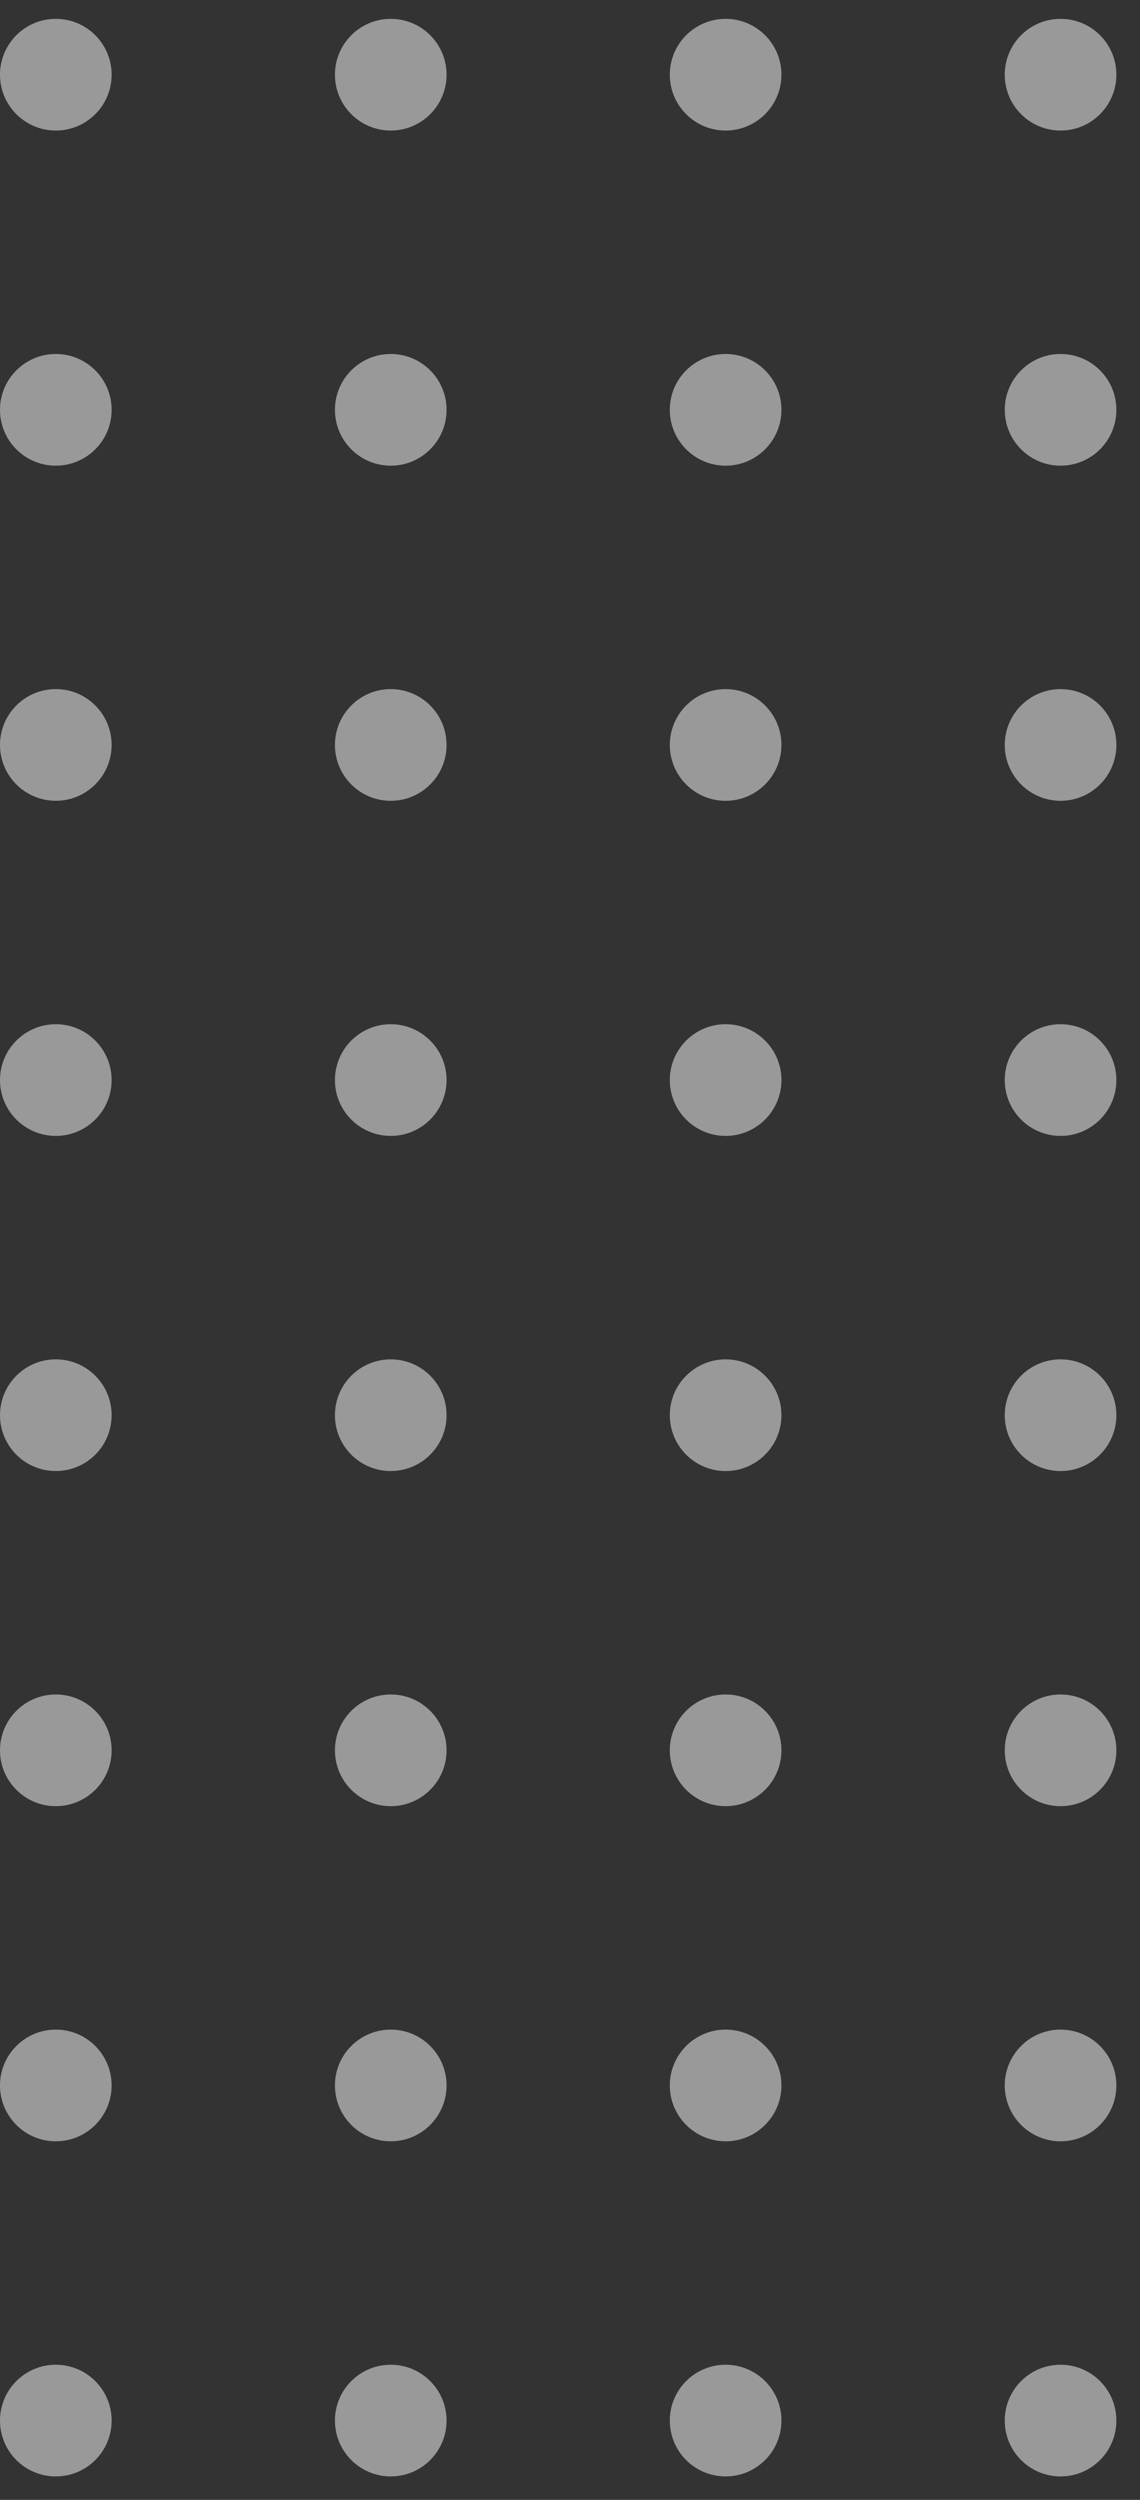 <svg width="47" height="103" viewBox="0 0 47 103" fill="none" xmlns="http://www.w3.org/2000/svg">
<rect x="0" y="0" width="47" height="103" fill="#333333" stroke="none"/>
<g opacity="0.5">
<circle cx="2.301" cy="3.078" r="2.301" fill="white"/>
<circle cx="2.301" cy="16.886" r="2.301" fill="white"/>
<circle cx="2.301" cy="30.693" r="2.301" fill="white"/>
<circle cx="2.301" cy="44.501" r="2.301" fill="white"/>
<circle cx="2.301" cy="58.309" r="2.301" fill="white"/>
<circle cx="2.301" cy="72.117" r="2.301" fill="white"/>
<circle cx="2.301" cy="85.925" r="2.301" fill="white"/>
<circle cx="2.301" cy="99.733" r="2.301" fill="white"/>
<circle cx="16.11" cy="3.078" r="2.301" fill="white"/>
<circle cx="16.11" cy="16.886" r="2.301" fill="white"/>
<circle cx="16.11" cy="30.694" r="2.301" fill="white"/>
<circle cx="16.11" cy="44.501" r="2.301" fill="white"/>
<circle cx="16.11" cy="58.309" r="2.301" fill="white"/>
<circle cx="16.11" cy="72.117" r="2.301" fill="white"/>
<circle cx="16.11" cy="85.925" r="2.301" fill="white"/>
<circle cx="16.11" cy="99.733" r="2.301" fill="white"/>
<circle cx="29.916" cy="3.078" r="2.301" fill="white"/>
<circle cx="29.916" cy="16.886" r="2.301" fill="white"/>
<circle cx="29.916" cy="30.694" r="2.301" fill="white"/>
<circle cx="29.916" cy="44.501" r="2.301" fill="white"/>
<circle cx="29.916" cy="58.309" r="2.301" fill="white"/>
<circle cx="29.916" cy="72.117" r="2.301" fill="white"/>
<circle cx="29.916" cy="85.925" r="2.301" fill="white"/>
<circle cx="29.916" cy="99.733" r="2.301" fill="white"/>
<circle cx="43.725" cy="3.078" r="2.301" fill="white"/>
<circle cx="43.725" cy="16.886" r="2.301" fill="white"/>
<circle cx="43.725" cy="30.694" r="2.301" fill="white"/>
<circle cx="43.725" cy="44.501" r="2.301" fill="white"/>
<circle cx="43.725" cy="58.309" r="2.301" fill="white"/>
<circle cx="43.725" cy="72.117" r="2.301" fill="white"/>
<circle cx="43.725" cy="85.925" r="2.301" fill="white"/>
<circle cx="43.725" cy="99.733" r="2.301" fill="white"/>
</g>
</svg>
